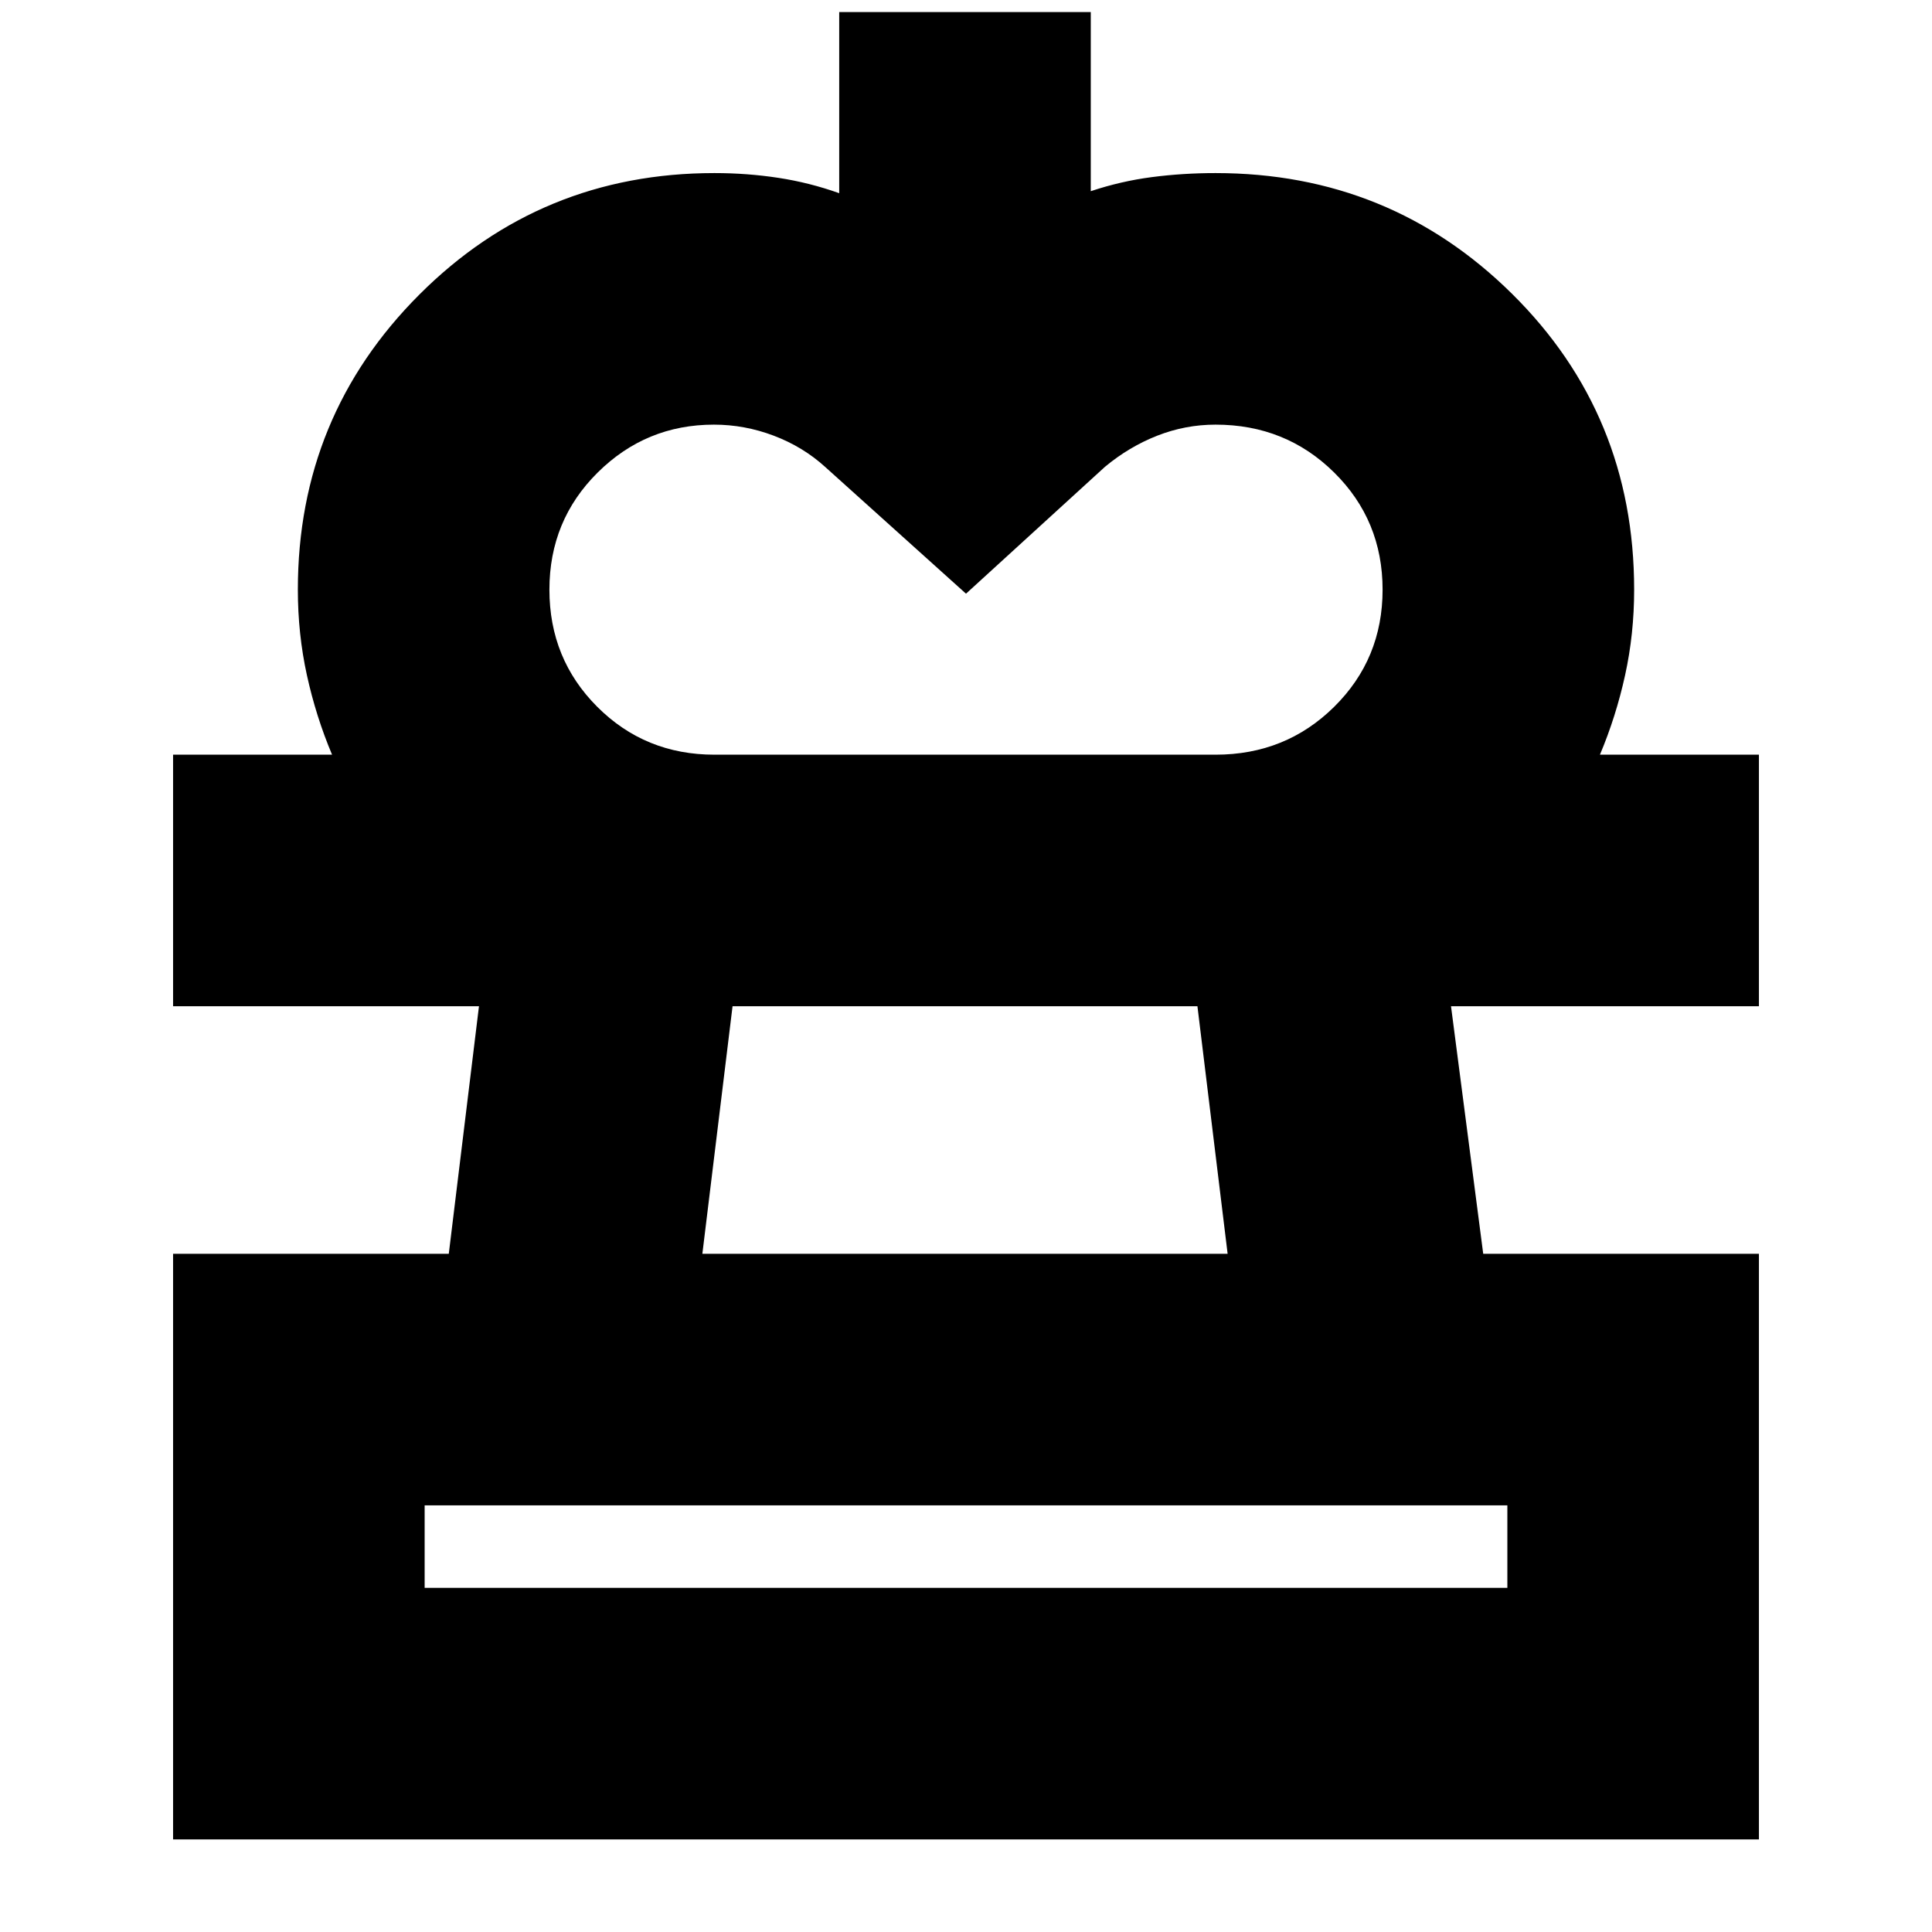 <svg xmlns="http://www.w3.org/2000/svg" height="24" viewBox="0 -960 960 960" width="24"><path d="m480-665-70-63q-11-10-25.5-15.5t-29.76-5.5Q321-749 297-725.22T273-667q0 34.44 23.78 58.22T355-585H165q-8-19-12.5-39.5T148-667q0-86.25 60.38-146.63Q268.75-874 355-874q16.27 0 31.77 2.37T417-864v-90h125v89q15-5 30.41-7t31.59-2q86.67 0 147.33 60Q812-754 812-667q0 22-4.5 42.5T795-585H604q34.86 0 58.93-23.78T687-667q0-34.44-24.07-58.22T604-749q-15 0-29 5.5T549-728l-69 63ZM86-46v-291h137l15-123H86v-125h788v125H721l16 123h137v291H86Zm125-125h538v-41H211v41Zm138-166h261l-15-123H364l-15 123Zm131 166Zm0-289Z"/></svg>